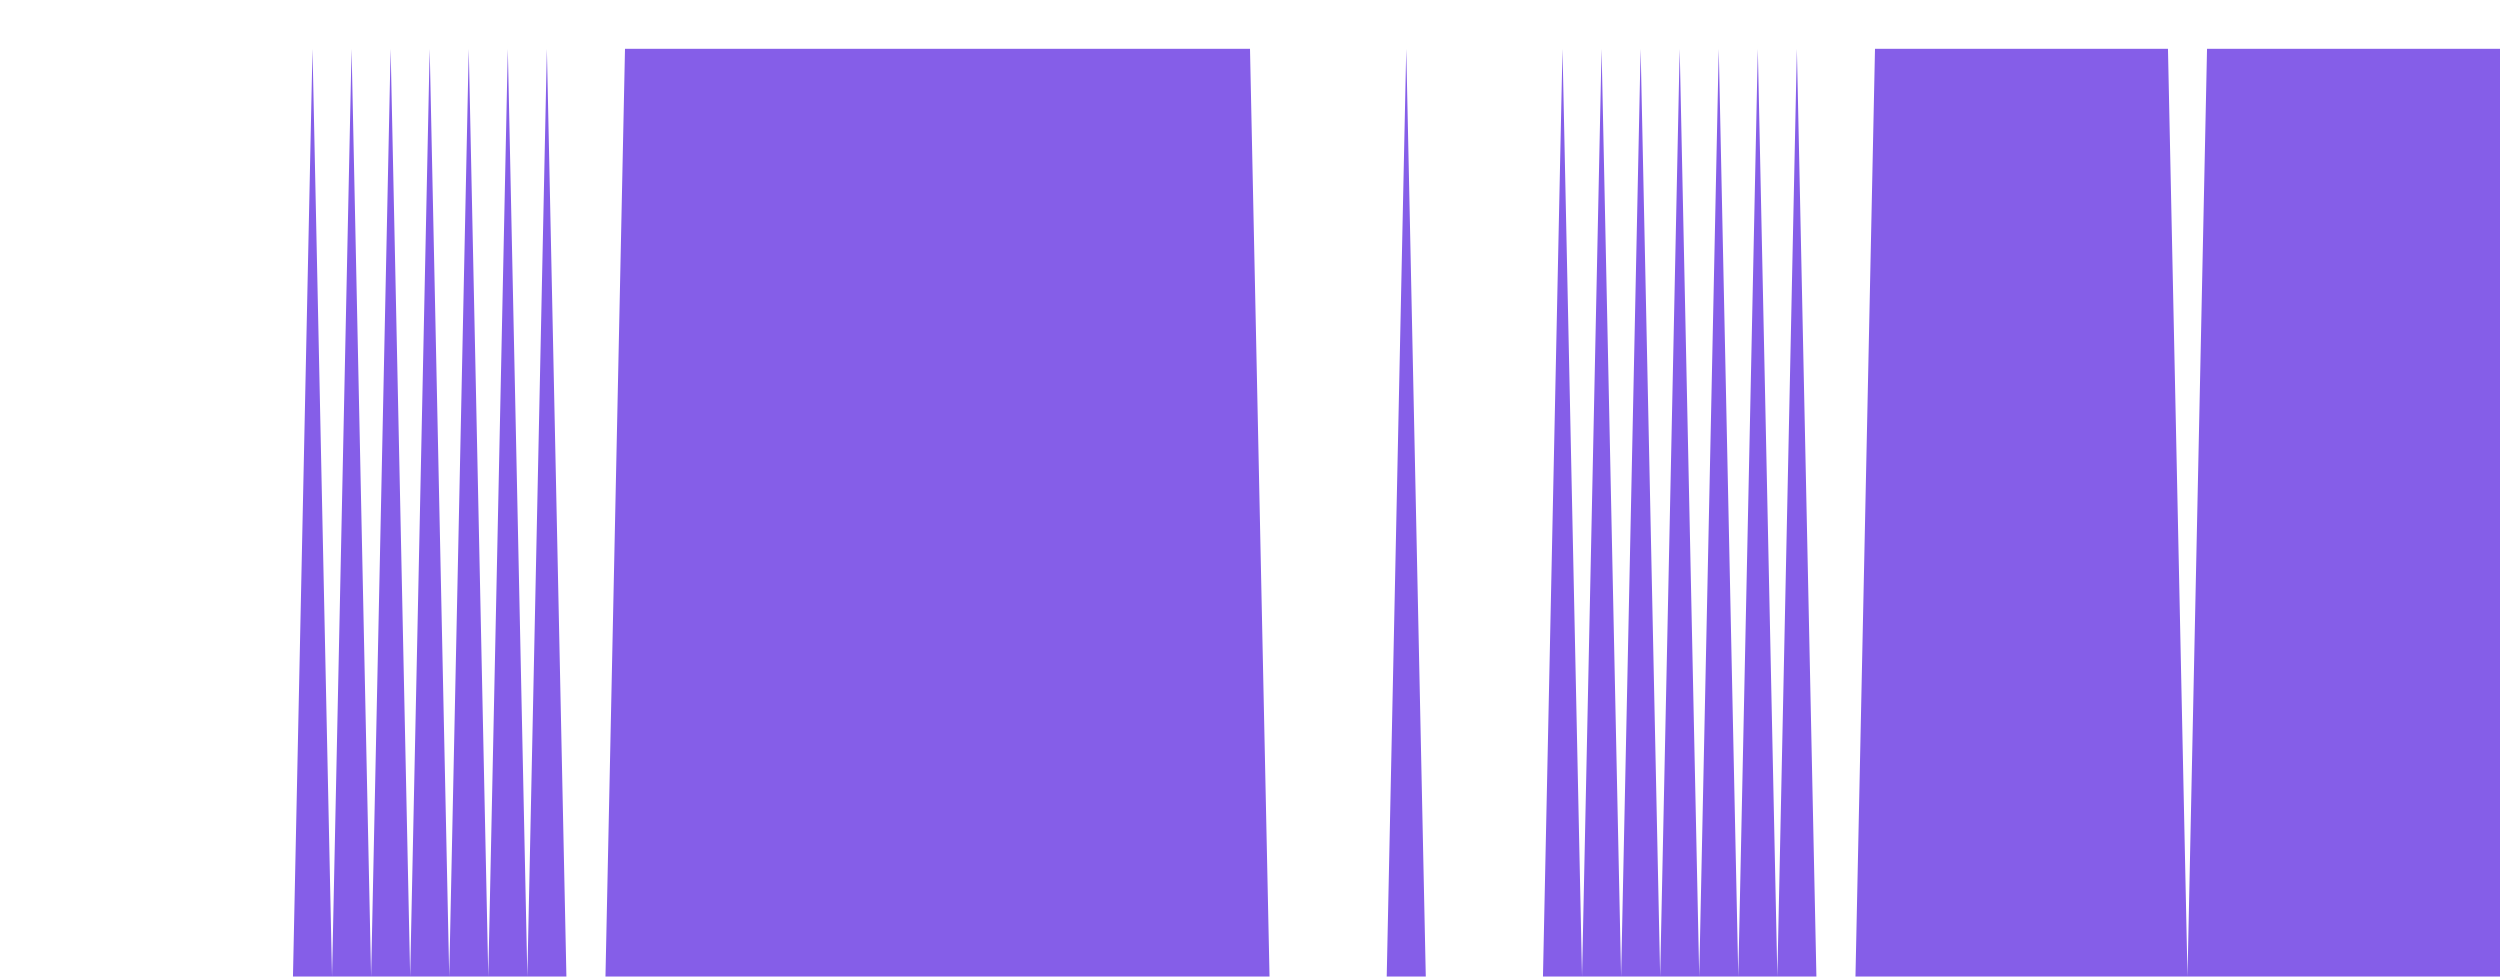 <svg class="main-svg" xmlns="http://www.w3.org/2000/svg" xmlns:xlink="http://www.w3.org/1999/xlink" width="512" height="200" style="" viewBox="0 0 512 200"><rect x="0" y="0" width="512" height="200" style="fill: rgb(0, 0, 0); fill-opacity: 0;"/><defs id="defs-f05016"><g class="clips"><clipPath id="clipf05016xyplot" class="plotclip"><rect width="512" height="200"/></clipPath><clipPath class="axesclip" id="clipf05016x"><rect x="0" y="0" width="512" height="200"/></clipPath><clipPath class="axesclip" id="clipf05016y"><rect x="0" y="0" width="512" height="200"/></clipPath><clipPath class="axesclip" id="clipf05016xy"><rect x="0" y="0" width="512" height="200"/></clipPath></g><g class="gradients"/><g class="patterns"/></defs><g class="bglayer"><rect class="bg" x="0" y="0" width="512" height="200" style="fill: rgb(0, 0, 0); fill-opacity: 0; stroke-width: 0;"/></g><g class="layer-below"><g class="imagelayer"/><g class="shapelayer"/></g><g class="cartesianlayer"><g class="subplot xy"><g class="layer-subplot"><g class="shapelayer"/><g class="imagelayer"/></g><g class="minor-gridlayer"><g class="x"/><g class="y"/></g><g class="gridlayer"><g class="x"/><g class="y"/></g><g class="zerolinelayer"/><g class="layer-between"><g class="shapelayer"/><g class="imagelayer"/></g><path class="xlines-below"/><path class="ylines-below"/><g class="overlines-below"/><g class="xaxislayer-below"/><g class="yaxislayer-below"/><g class="overaxes-below"/><g class="overplot"><g class="xy" transform="" clip-path="url(#clipf05016xyplot)"><g class="scatterlayer mlayer"><g class="trace scatter trace4db68c" style="stroke-miterlimit: 2;"><g class="fills"><g><path class="js-fill" d="M512,200L0,200L0,200L60,200L64,10L68,200L72,10L76,200L80,10L84,200L88,10L92,200L96,10L100,200L104,10L108,200L112,10L116,200L120,200L124,200L128,10L256,10L260,200L284,200L288,10L292,200L296,200L316,200L320,10L324,200L328,10L332,200L336,10L340,200L344,10L348,200L352,10L356,200L360,10L364,200L368,10L372,200L376,200L380,200L384,10L444,10L448,200L452,10L456,10L512,10" style="fill: rgb(133, 94, 232); fill-opacity: 1; stroke-width: 0;"/></g></g><g class="errorbars"/><g class="lines"><path class="js-line" d="M0,200L60,200L64,10L68,200L72,10L76,200L80,10L84,200L88,10L92,200L96,10L100,200L104,10L108,200L112,10L116,200L120,200L124,200L128,10L256,10L260,200L284,200L288,10L292,200L296,200L316,200L320,10L324,200L328,10L332,200L336,10L340,200L344,10L348,200L352,10L356,200L360,10L364,200L368,10L372,200L376,200L380,200L384,10L444,10L448,200L452,10L456,10L512,10" style="vector-effect: none; fill: none; stroke: rgb(255, 165, 0); stroke-opacity: 1; stroke-width: 0px; opacity: 1;"/></g><g class="points"/><g class="text"/></g></g></g></g><path class="xlines-above crisp" d="M0,0" style="fill: none;"/><path class="ylines-above crisp" d="M0,0" style="fill: none;"/><g class="overlines-above"/><g class="xaxislayer-above"/><g class="yaxislayer-above"/><g class="overaxes-above"/></g></g><g class="polarlayer"/><g class="smithlayer"/><g class="ternarylayer"/><g class="geolayer"/><g class="funnelarealayer"/><g class="pielayer"/><g class="iciclelayer"/><g class="treemaplayer"/><g class="sunburstlayer"/><g class="glimages"/><defs id="topdefs-f05016"><g class="clips"/></defs><g class="layer-above"><g class="imagelayer"/><g class="shapelayer"/></g><g class="infolayer"><g class="g-gtitle"/></g></svg>